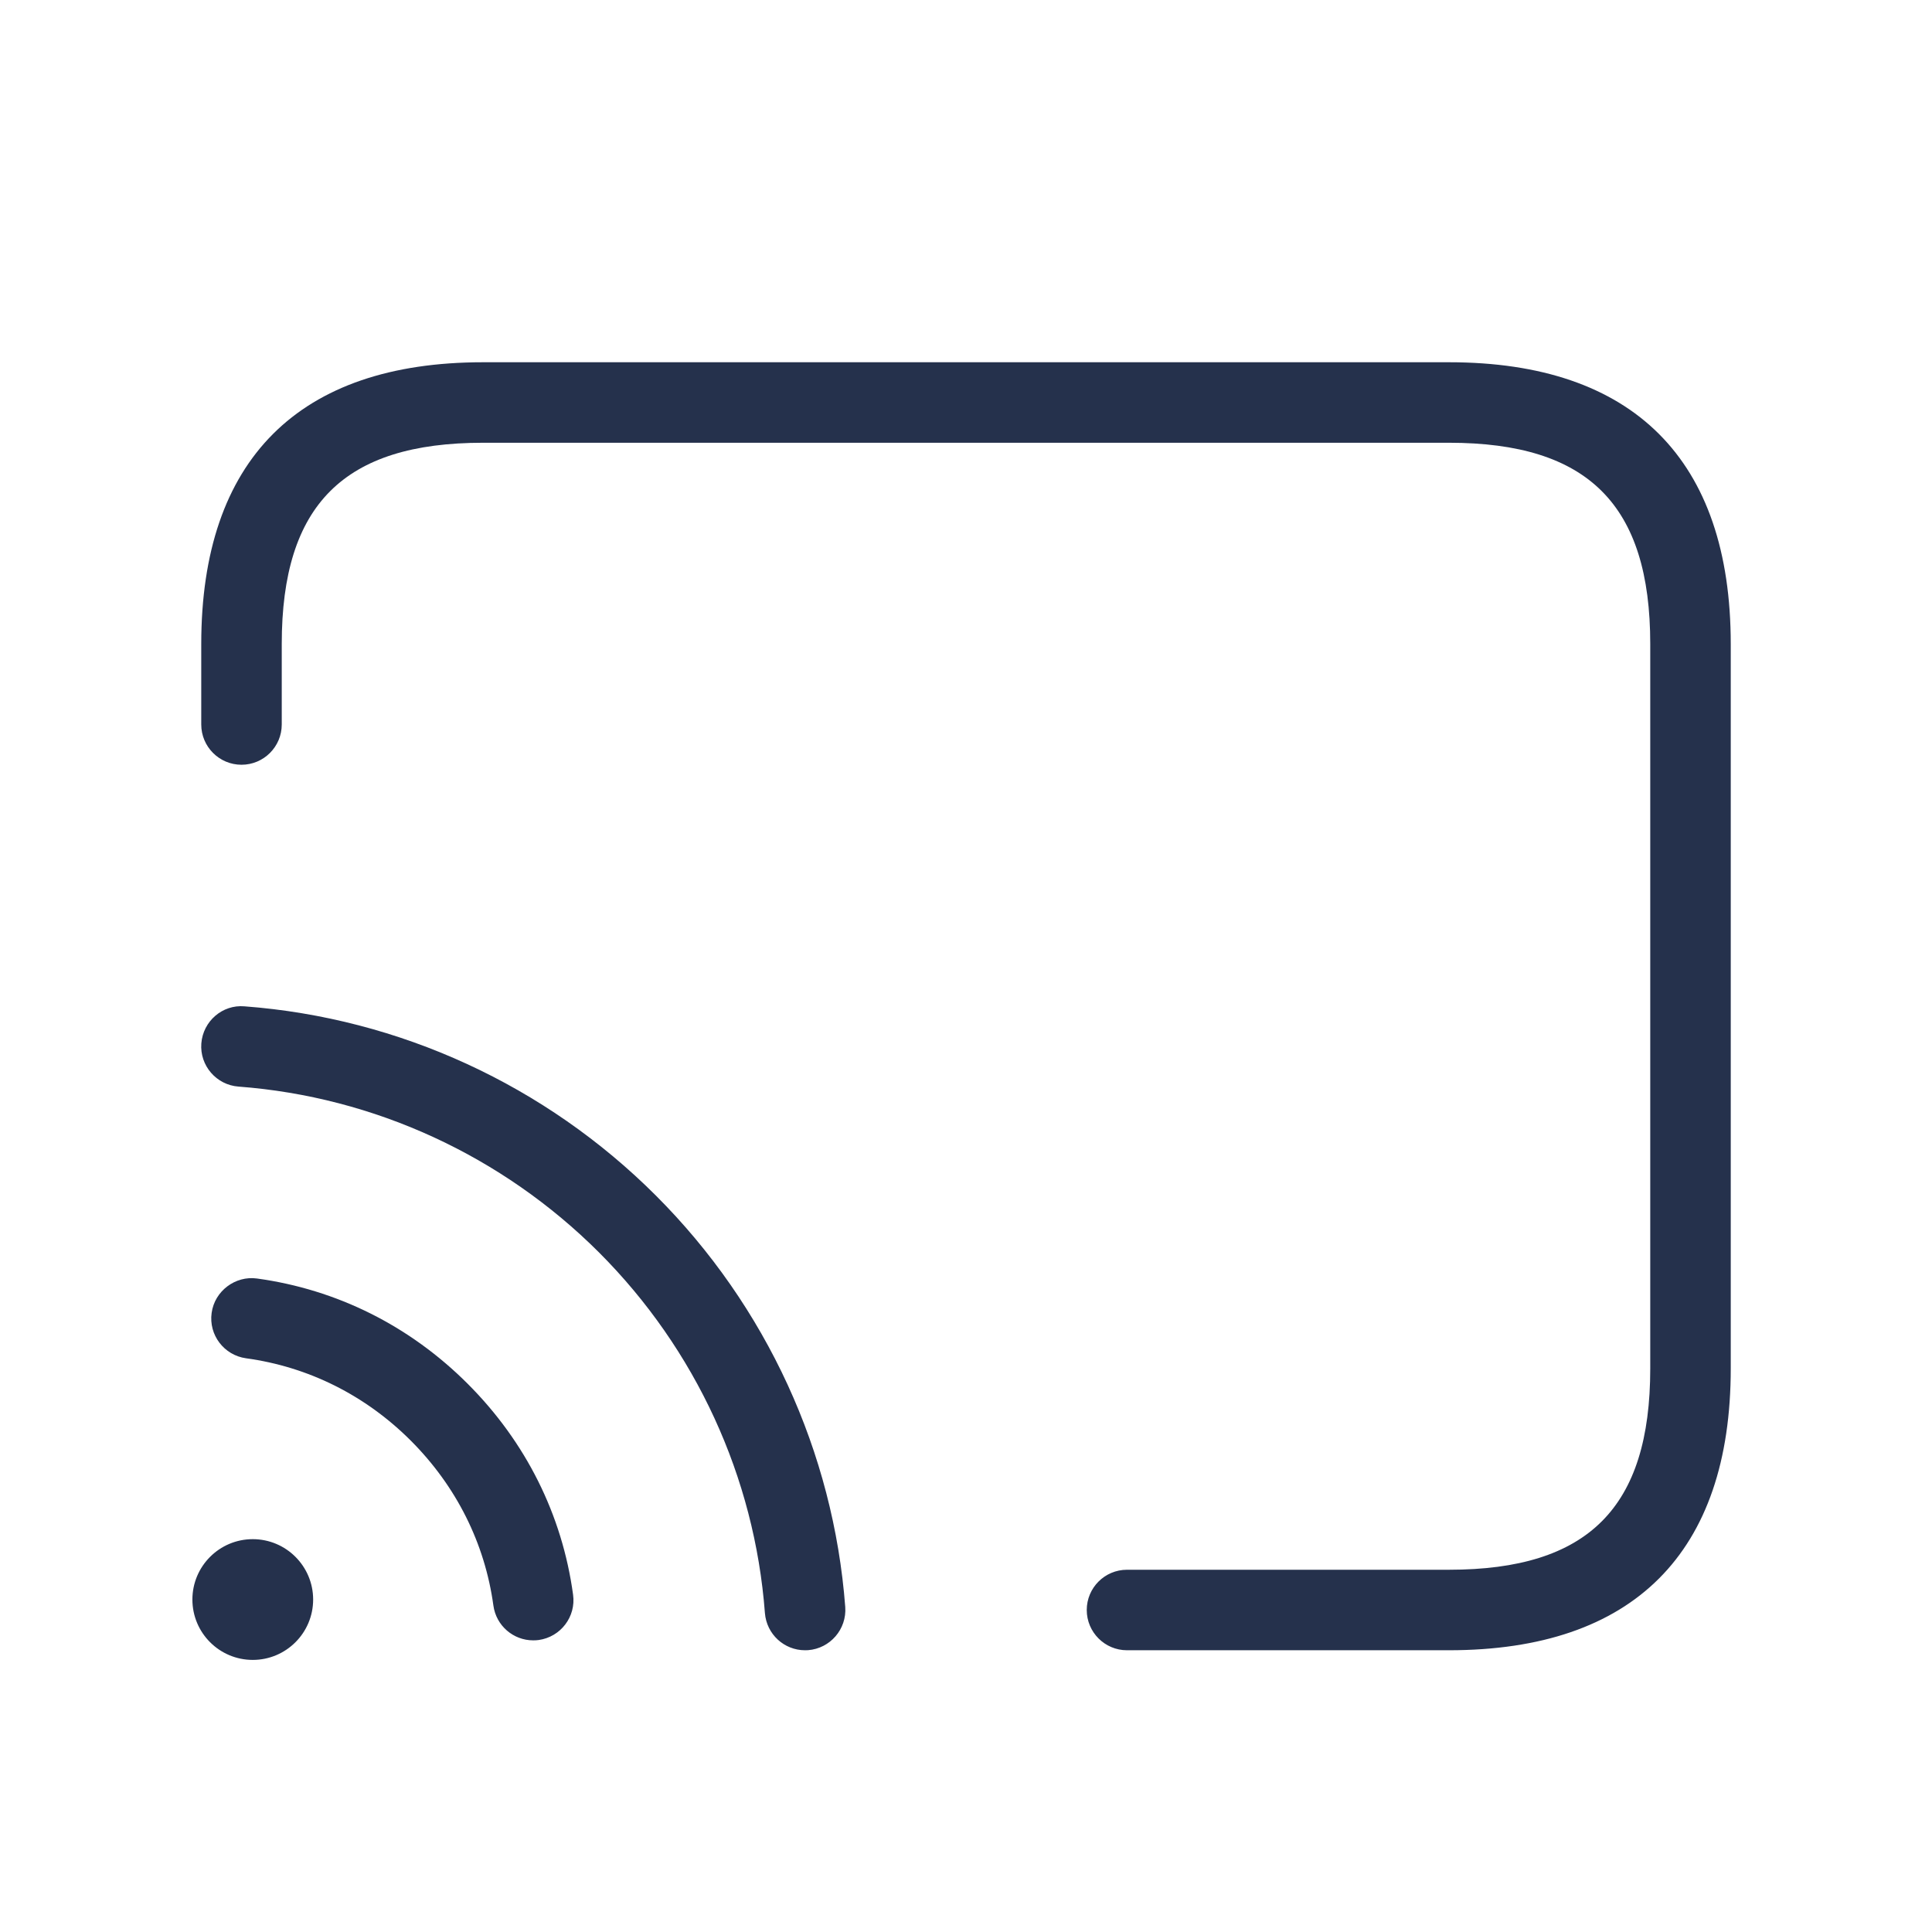 <svg width="24" height="24" viewBox="0 0 24 24" fill="none" xmlns="http://www.w3.org/2000/svg">
<path d="M5.81 17.19C6.531 17.911 6.984 18.816 7.119 19.81C7.157 20.083 6.965 20.335 6.691 20.373C6.669 20.376 6.645 20.377 6.623 20.377C6.377 20.377 6.163 20.195 6.129 19.944C6.023 19.17 5.668 18.462 5.104 17.897C4.54 17.333 3.832 16.979 3.056 16.873C2.783 16.835 2.591 16.583 2.629 16.31C2.666 16.036 2.925 15.845 3.192 15.882C4.185 16.018 5.09 16.47 5.81 17.19ZM3.037 12.501C2.763 12.477 2.522 12.686 2.501 12.962C2.48 13.237 2.688 13.478 2.963 13.498C4.649 13.625 6.239 14.357 7.442 15.559C8.643 16.761 9.375 18.351 9.502 20.038C9.523 20.301 9.741 20.5 10 20.5C10.013 20.5 10.025 20.5 10.038 20.499C10.313 20.478 10.52 20.238 10.5 19.963C10.354 18.039 9.52 16.224 8.149 14.853C6.777 13.481 4.962 12.646 3.037 12.501ZM18 4.5H6C3.71 4.5 2.5 5.71 2.5 8V9C2.5 9.276 2.724 9.5 3 9.5C3.276 9.5 3.5 9.276 3.5 9V8C3.5 6.271 4.271 5.5 6 5.5H18C19.729 5.5 20.5 6.271 20.5 8V17C20.5 18.729 19.729 19.5 18 19.5H14C13.724 19.5 13.5 19.724 13.5 20C13.5 20.276 13.724 20.5 14 20.5H18C20.29 20.5 21.5 19.29 21.5 17V8C21.5 5.71 20.29 4.5 18 4.5ZM3.14 19.12C2.726 19.12 2.39 19.456 2.39 19.87C2.39 20.284 2.726 20.62 3.14 20.62C3.554 20.62 3.89 20.284 3.89 19.87C3.89 19.456 3.554 19.12 3.14 19.12Z" fill="#25314C"/>
</svg>
